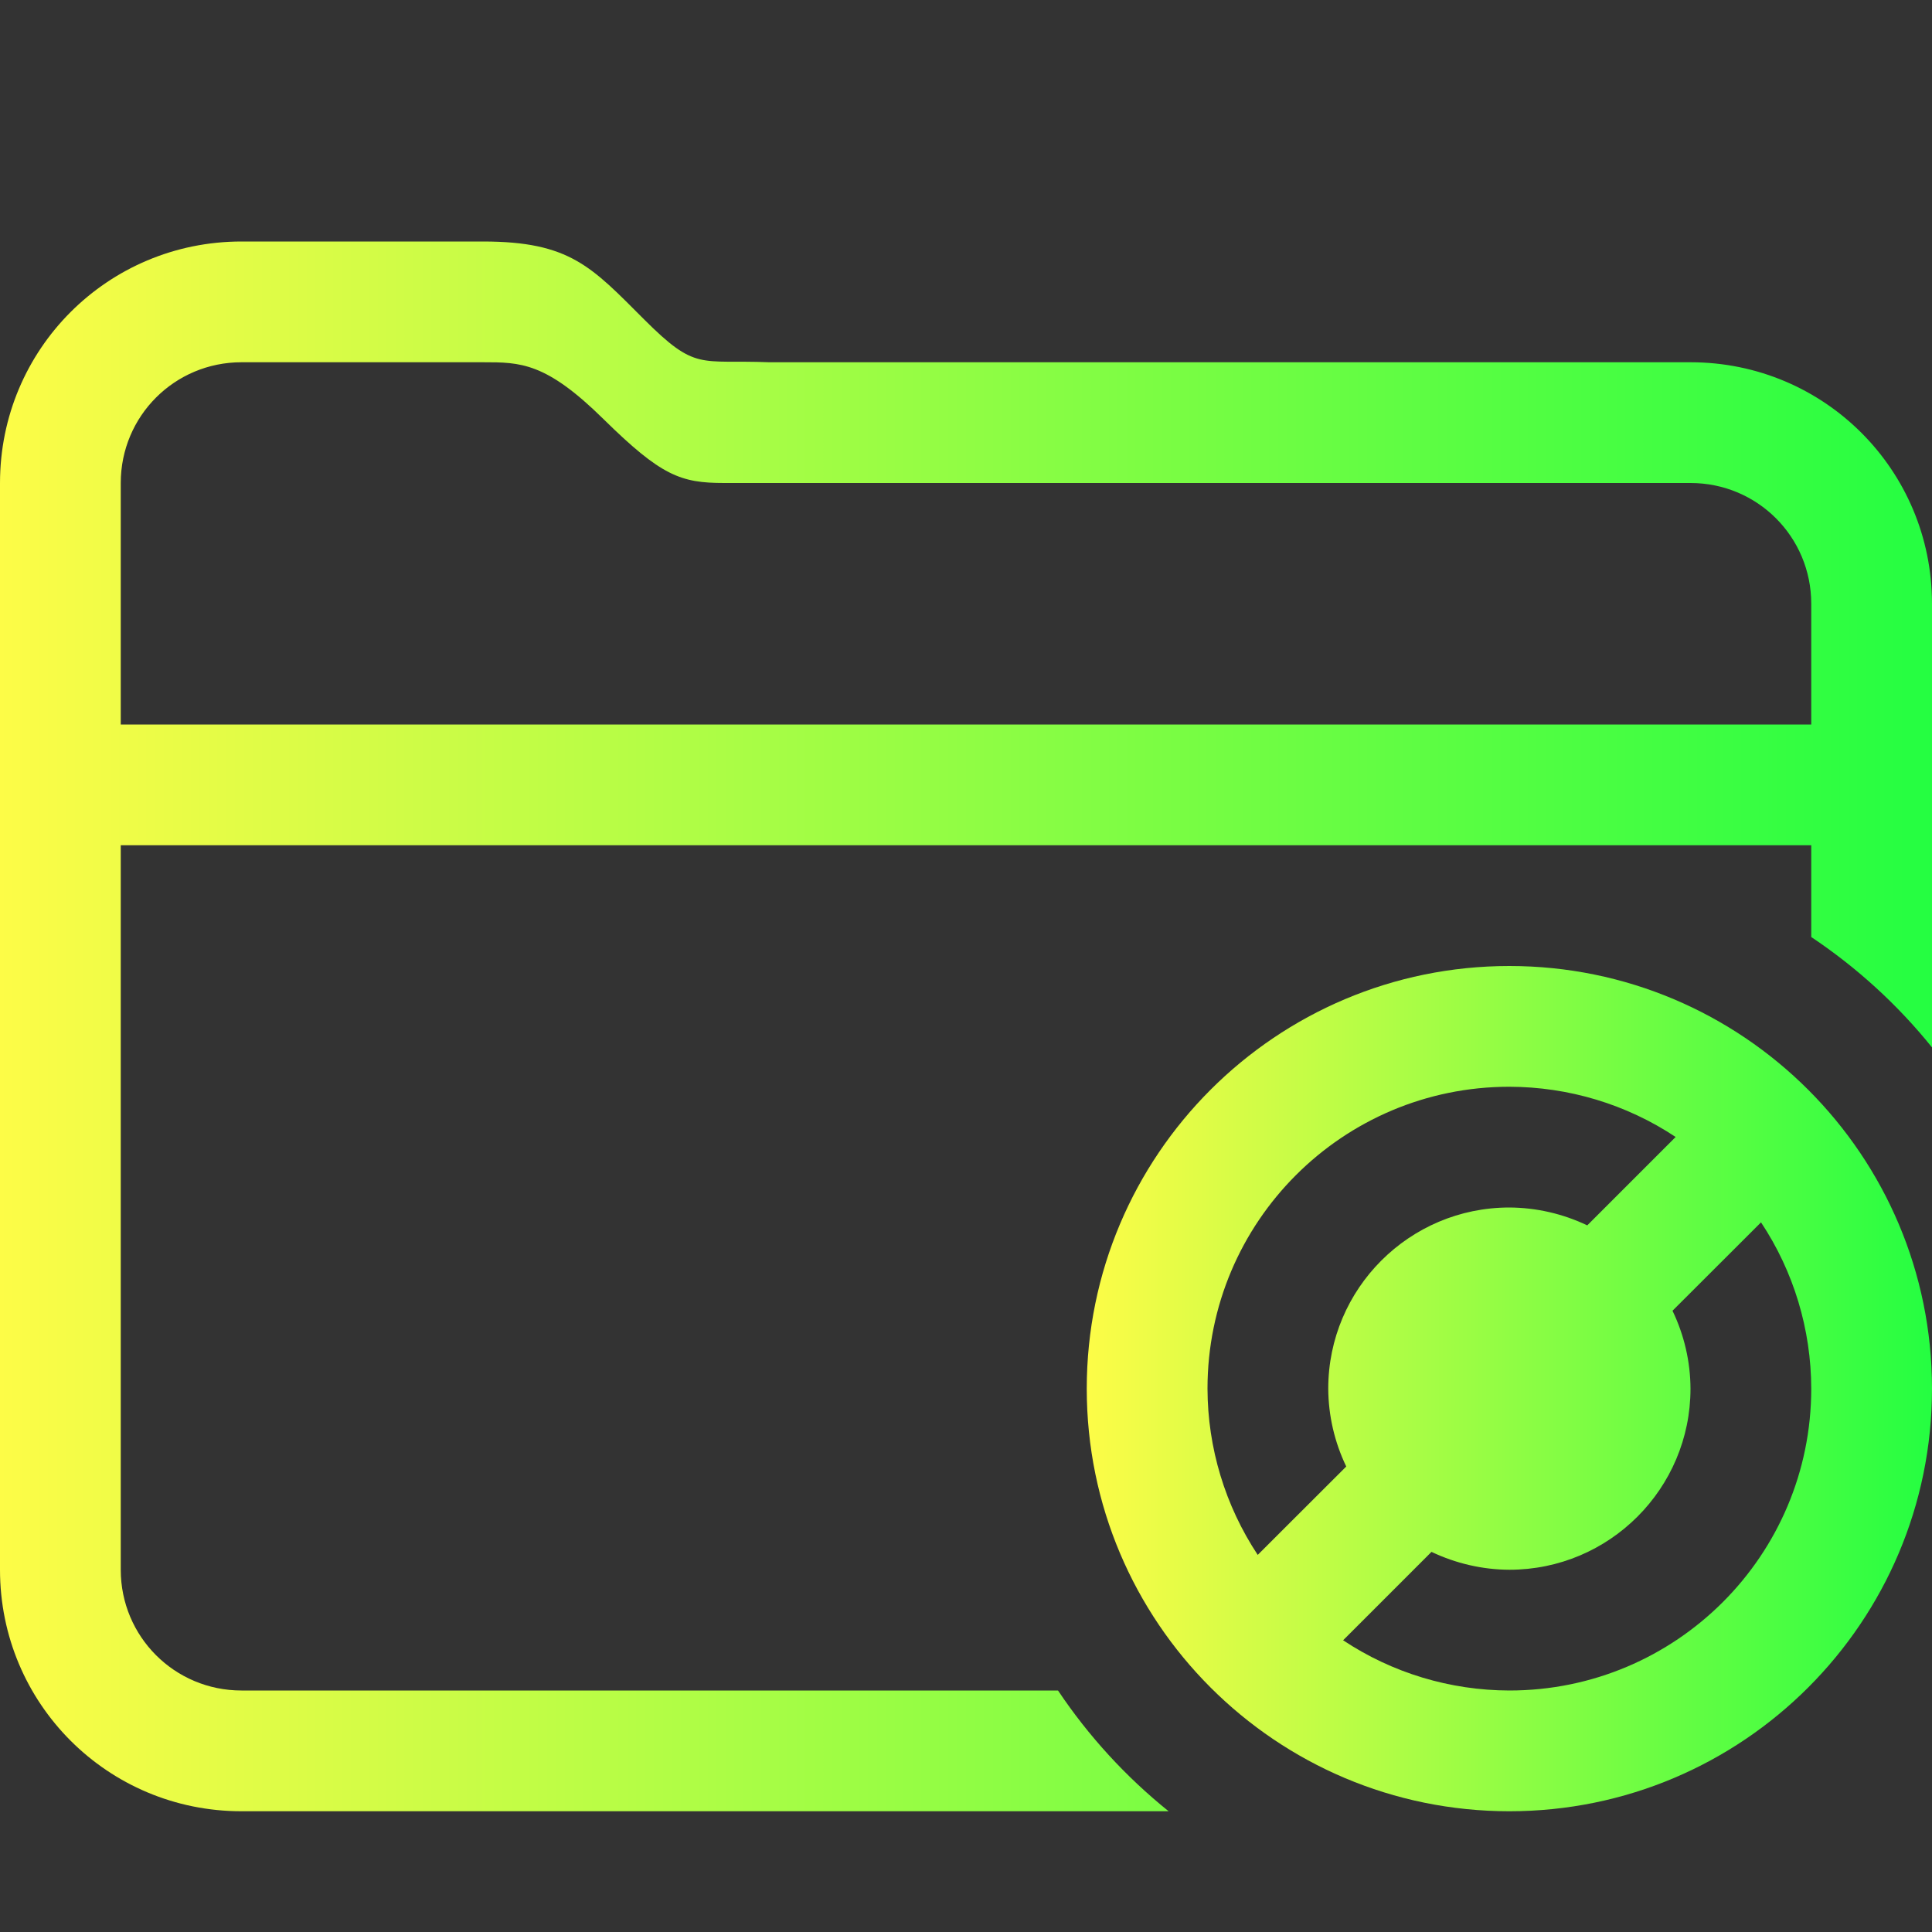 <svg width="16" height="16" viewBox="0 0 16 16" fill="none" xmlns="http://www.w3.org/2000/svg">
<rect x="0" y="0" width="16" height="16" fill="#333333" stroke="none"/>
<path d="M12.5 8C10.567 8 9 9.567 9 11.5C9 13.433 10.567 15 12.5 15C14.433 15 16 13.433 16 11.5C16 9.567 14.433 8 12.5 8ZM12.5 9C12.99 9.001 13.469 9.145 13.877 9.416L13.145 10.148C12.944 10.052 12.723 10.001 12.5 10C11.672 10 11 10.672 11 11.5C11.001 11.723 11.052 11.943 11.149 12.145L10.416 12.877C10.146 12.469 10.001 11.99 10 11.5C10 10.119 11.119 9 12.5 9ZM14.584 10.123C14.855 10.531 14.999 11.01 15 11.5C15 12.881 13.881 14 12.5 14C12.01 13.999 11.531 13.855 11.123 13.584L11.855 12.852C12.057 12.948 12.277 12.999 12.5 13C13.328 13 14 12.328 14 11.5C13.999 11.277 13.948 11.057 13.851 10.855L14.584 10.123Z" fill="url(#paint0_linear_10_9774)"/>
<path d="M2 2C0.892 2 0 2.892 0 4V13C0 14.108 0.892 15 2 15H9.678C9.324 14.715 9.015 14.378 8.762 14H2C1.446 14 1 13.554 1 13V7H15V7.76C15.377 8.012 15.715 8.32 16 8.674V5C16 3.892 15.108 3 14 3H6.371C5.791 2.977 5.766 3.077 5.332 2.643C4.898 2.209 4.719 2 4 2L2 2ZM2 3H4C4.311 3 4.52 3 4.998 3.471C5.477 3.942 5.637 4 5.998 4H14C14.554 4 15 4.446 15 5V6H1V4C1 3.446 1.446 3 2 3Z" fill="url(#paint1_linear_10_9774)"/>
<defs>
<linearGradient id="paint0_linear_10_9774" x1="9" y1="11.5" x2="16" y2="11.5" gradientUnits="userSpaceOnUse">
<stop stop-color="#FDFC47"/>
<stop offset="1" stop-color="#24FE41"/>
</linearGradient>
<linearGradient id="paint1_linear_10_9774" x1="0" y1="8.5" x2="16" y2="8.5" gradientUnits="userSpaceOnUse">
<stop stop-color="#FDFC47"/>
<stop offset="1" stop-color="#24FE41"/>
</linearGradient>
</defs>
</svg>

